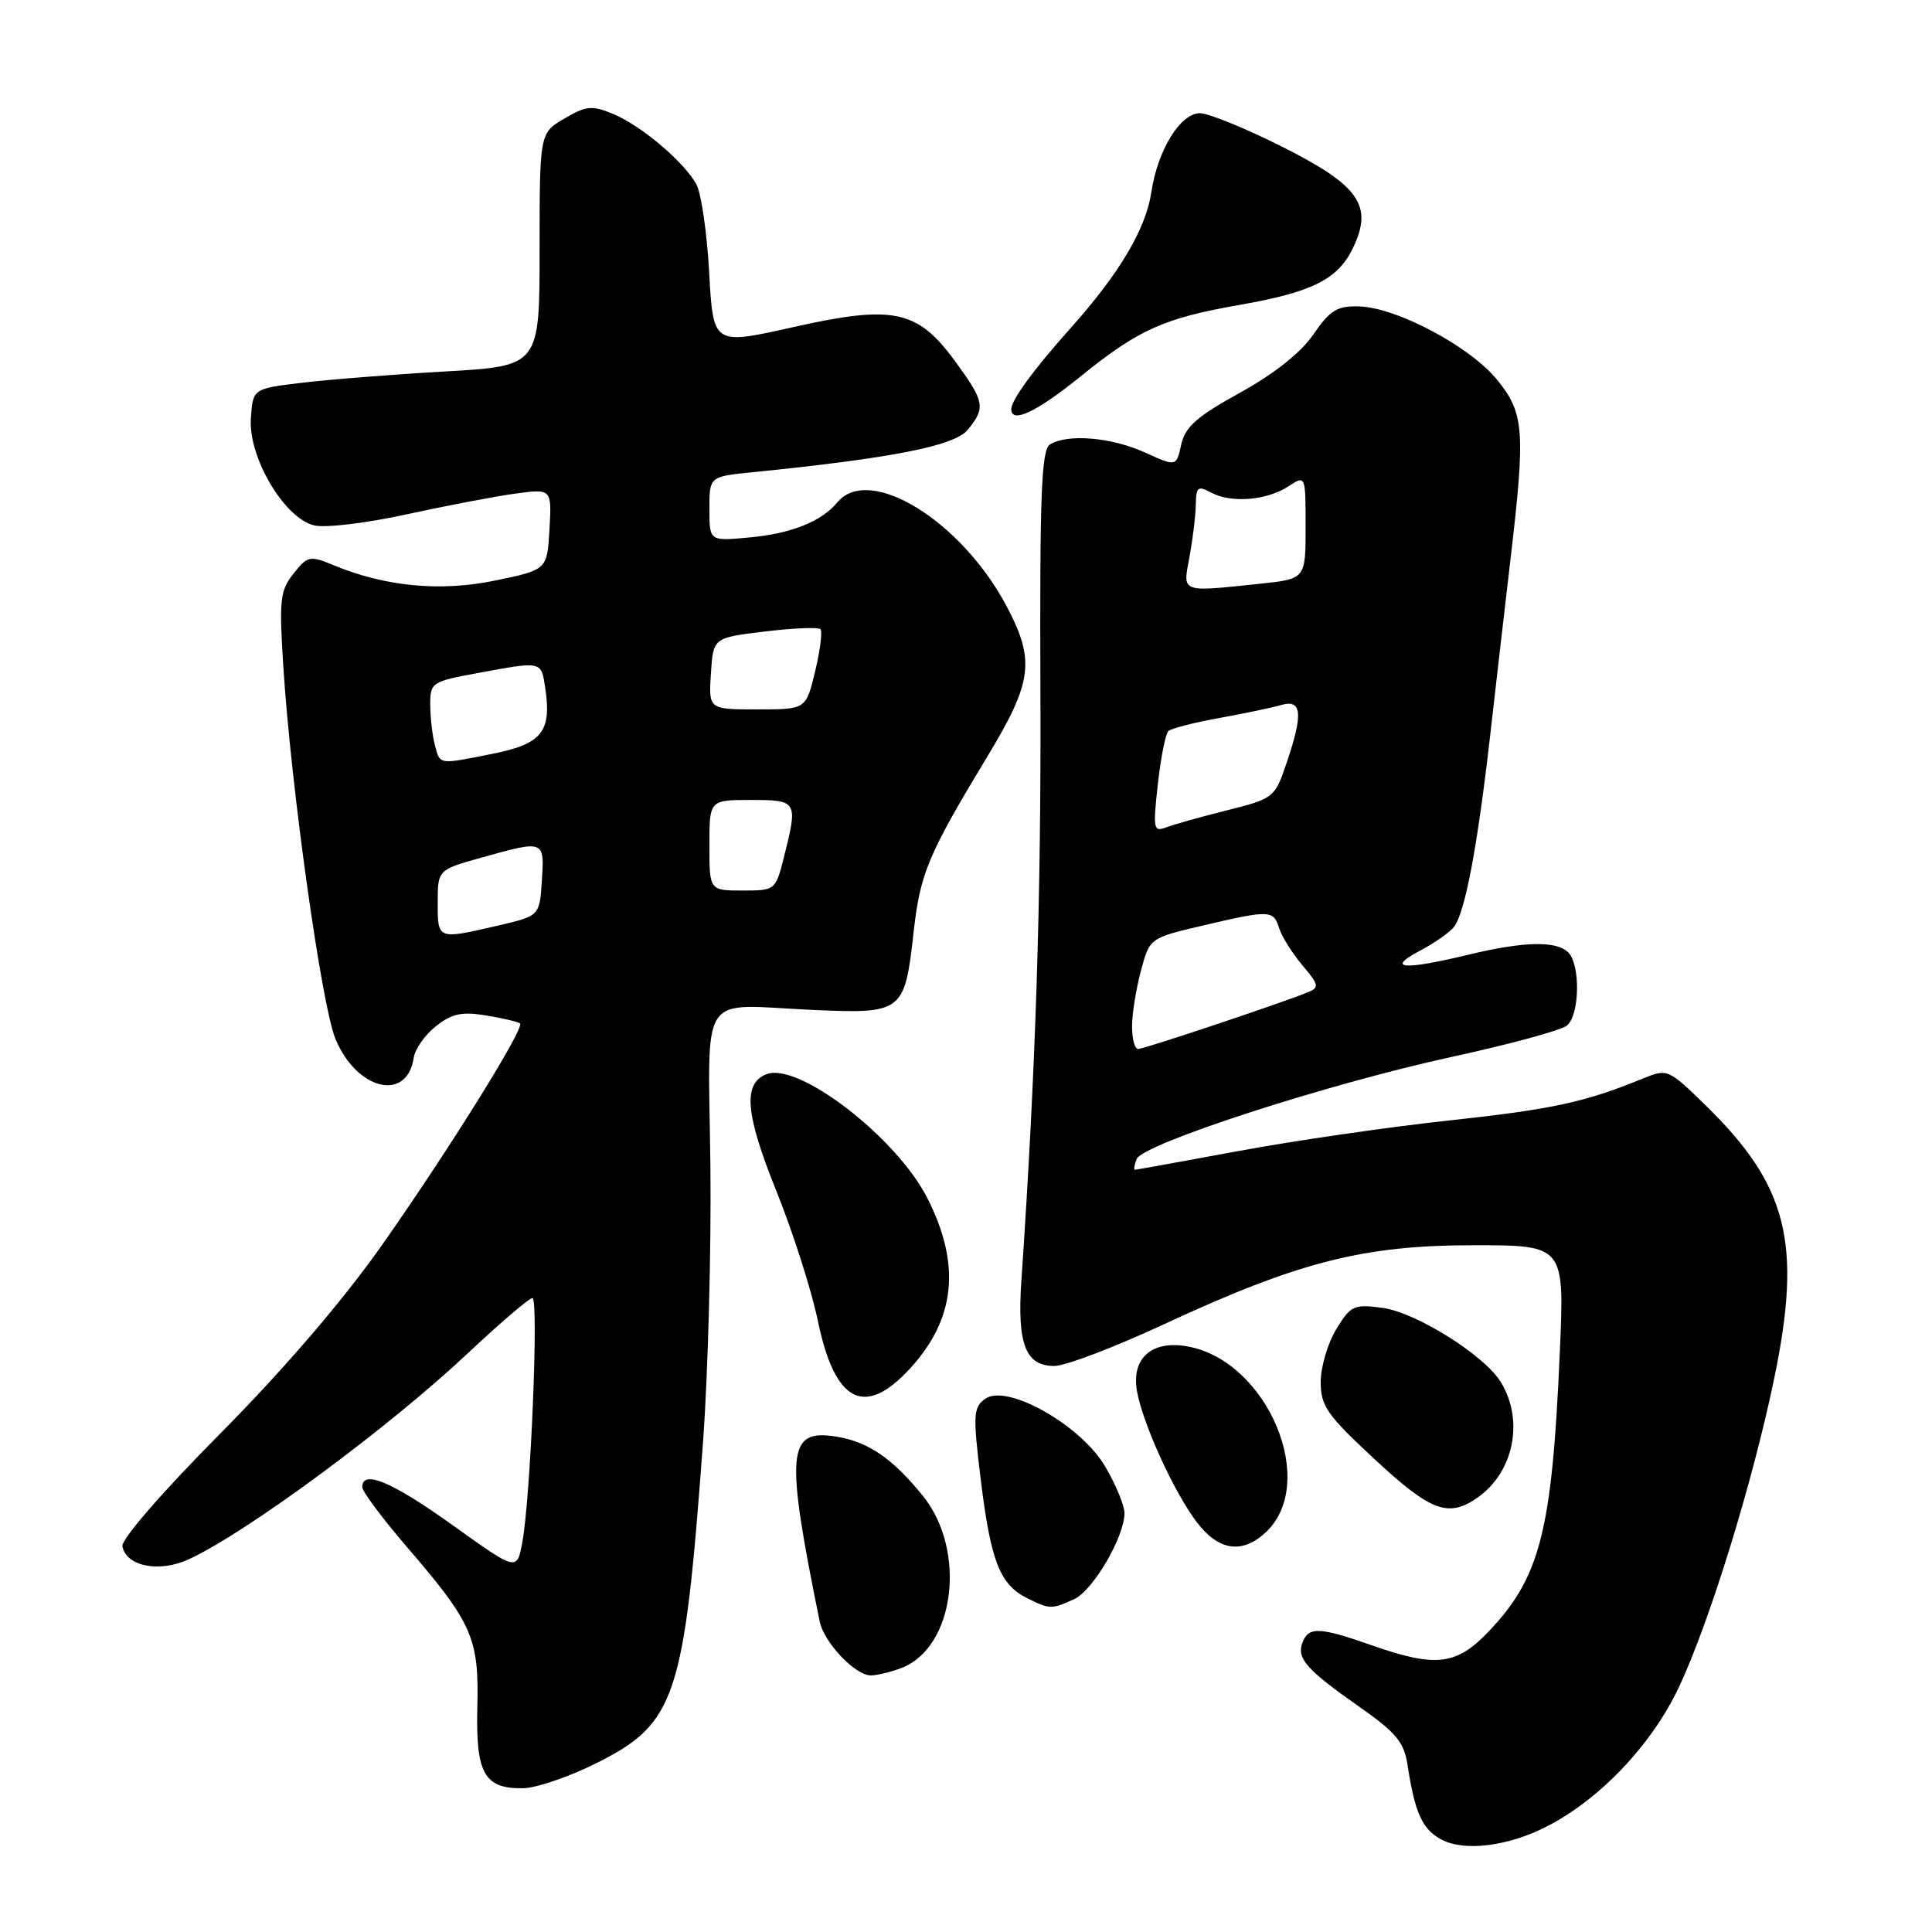 <?xml version="1.0" encoding="UTF-8" standalone="no"?>
<!DOCTYPE svg PUBLIC "-//W3C//DTD SVG 1.1//EN" "http://www.w3.org/Graphics/SVG/1.1/DTD/svg11.dtd" >
<svg xmlns="http://www.w3.org/2000/svg" xmlns:xlink="http://www.w3.org/1999/xlink" version="1.1" viewBox="0 0 256 256">
 <g >
 <path fill="currentColor"
d=" M 204.89 242.05 C 211.95 238.46 218.81 231.25 222.42 223.65 C 226.48 215.09 232.28 196.30 235.12 182.51 C 238.79 164.73 236.86 157.08 226.07 146.53 C 221.07 141.64 220.94 141.59 217.74 142.89 C 210.05 146.05 205.69 146.99 192.00 148.47 C 184.03 149.33 171.47 151.15 164.10 152.52 C 156.72 153.88 150.55 155.00 150.38 155.00 C 150.20 155.00 150.31 154.36 150.61 153.58 C 151.38 151.58 175.95 143.61 192.38 140.04 C 200.01 138.38 206.88 136.52 207.63 135.89 C 209.32 134.49 209.44 127.84 207.80 126.20 C 206.23 124.63 201.90 124.73 194.50 126.52 C 185.99 128.57 183.60 128.39 188.07 126.02 C 190.04 124.99 192.10 123.54 192.66 122.82 C 194.13 120.90 195.76 112.28 197.45 97.50 C 198.26 90.35 199.48 79.78 200.16 74.00 C 202.14 57.09 201.97 54.76 198.40 50.35 C 194.82 45.93 185.07 40.74 180.08 40.60 C 177.19 40.52 176.24 41.09 174.04 44.30 C 172.37 46.73 168.88 49.51 164.30 52.04 C 158.57 55.20 157.04 56.56 156.52 58.91 C 155.87 61.85 155.87 61.85 151.69 59.95 C 147.25 57.93 141.42 57.45 139.12 58.90 C 137.99 59.62 137.76 65.54 137.86 91.64 C 137.97 119.27 137.23 141.96 135.34 169.67 C 134.76 178.10 135.88 181.00 139.70 181.00 C 141.15 181.00 147.68 178.52 154.21 175.48 C 172.07 167.19 180.64 165.00 195.26 165.00 C 207.31 165.00 207.31 165.00 206.68 179.25 C 205.65 202.95 204.08 209.05 197.19 216.25 C 192.95 220.67 190.23 220.98 181.74 218.00 C 174.84 215.58 173.40 215.52 172.59 217.63 C 171.78 219.74 173.10 221.24 180.15 226.18 C 185.00 229.58 186.05 230.86 186.51 233.88 C 187.48 240.25 188.48 242.43 191.02 243.76 C 194.05 245.36 199.81 244.65 204.89 242.05 Z  M 79.00 233.64 C 89.57 228.35 90.66 225.07 93.16 191.00 C 93.82 181.93 94.26 165.43 94.13 154.33 C 93.85 130.87 92.39 133.12 107.52 133.81 C 119.61 134.36 119.87 134.16 121.05 123.59 C 121.94 115.66 122.93 113.32 130.92 100.09 C 136.80 90.36 137.16 87.50 133.42 80.40 C 127.42 69.01 115.17 61.47 110.95 66.57 C 108.83 69.12 104.84 70.71 99.25 71.22 C 94.00 71.71 94.00 71.71 94.00 67.43 C 94.00 63.14 94.00 63.14 99.75 62.57 C 118.30 60.70 126.51 59.08 128.25 56.93 C 130.63 54.00 130.48 53.22 126.50 47.79 C 121.53 41.02 118.33 40.37 104.95 43.38 C 94.50 45.72 94.50 45.72 93.97 36.11 C 93.68 30.82 92.91 25.55 92.26 24.39 C 90.57 21.38 84.94 16.63 81.23 15.09 C 78.44 13.94 77.67 14.01 74.78 15.71 C 71.50 17.64 71.50 17.64 71.50 33.07 C 71.50 48.50 71.50 48.50 59.00 49.22 C 52.12 49.61 43.58 50.29 40.00 50.72 C 33.50 51.50 33.50 51.50 33.24 55.50 C 32.91 60.60 37.66 68.63 41.59 69.61 C 43.06 69.98 48.43 69.34 53.85 68.16 C 59.16 67.00 65.66 65.76 68.31 65.40 C 73.11 64.76 73.11 64.76 72.81 70.13 C 72.50 75.50 72.50 75.50 65.64 76.92 C 58.36 78.43 51.08 77.74 44.19 74.89 C 41.06 73.59 40.76 73.65 38.89 76.01 C 37.10 78.26 36.97 79.47 37.55 88.46 C 38.57 104.35 42.60 133.13 44.43 137.61 C 47.22 144.44 53.93 146.09 54.82 140.17 C 54.99 139.00 56.32 137.11 57.77 135.97 C 59.88 134.30 61.21 134.02 64.45 134.56 C 66.68 134.93 68.68 135.40 68.91 135.61 C 69.55 136.20 59.49 152.36 50.60 165.00 C 45.43 172.34 37.71 181.35 29.22 189.92 C 21.48 197.72 16.04 203.99 16.22 204.90 C 16.73 207.56 21.11 208.42 25.02 206.61 C 32.69 203.07 51.48 189.20 62.06 179.25 C 66.31 175.26 70.12 172.00 70.55 172.00 C 71.40 172.00 70.32 198.38 69.21 204.35 C 68.50 208.20 68.50 208.20 60.00 202.11 C 51.96 196.35 48.00 194.68 48.00 197.05 C 48.00 197.63 50.69 201.23 53.97 205.04 C 62.60 215.07 63.48 217.07 63.25 226.21 C 63.03 235.02 64.17 237.03 69.32 236.95 C 71.07 236.92 75.42 235.43 79.00 233.64 Z  M 119.43 221.02 C 126.53 218.33 128.13 205.44 122.28 198.20 C 118.26 193.24 115.06 191.05 110.82 190.36 C 104.29 189.30 104.02 192.32 108.61 214.84 C 109.17 217.63 113.31 222.00 115.39 222.00 C 116.20 222.00 118.02 221.56 119.43 221.02 Z  M 142.33 211.90 C 144.84 210.75 149.00 203.63 149.00 200.48 C 149.00 199.49 147.85 196.72 146.45 194.33 C 143.22 188.82 133.38 183.27 130.53 185.36 C 128.96 186.50 128.91 187.48 129.95 196.02 C 131.26 206.77 132.47 209.92 136.00 211.71 C 139.07 213.26 139.32 213.27 142.33 211.90 Z  M 167.71 203.05 C 174.73 196.51 168.01 180.40 157.43 178.42 C 152.64 177.52 149.87 179.96 150.66 184.36 C 151.45 188.72 155.58 197.76 158.59 201.71 C 161.48 205.50 164.60 205.95 167.71 203.05 Z  M 195.78 198.44 C 200.61 195.06 201.98 188.18 198.84 183.09 C 196.65 179.55 187.61 173.89 183.19 173.30 C 179.40 172.79 178.98 172.98 177.06 176.13 C 175.93 177.98 175.01 181.13 175.00 183.11 C 175.00 186.31 175.83 187.49 182.15 193.36 C 189.60 200.28 191.92 201.15 195.78 198.44 Z  M 120.59 181.33 C 126.63 174.74 127.35 167.54 122.87 158.74 C 118.76 150.69 105.81 140.71 101.58 142.33 C 98.42 143.55 98.74 147.56 102.84 157.73 C 105.04 163.19 107.54 170.99 108.38 175.06 C 110.62 185.87 114.57 187.90 120.59 181.33 Z  M 143.18 49.88 C 150.85 43.67 154.20 42.16 164.26 40.40 C 173.85 38.72 177.26 37.02 179.25 32.91 C 181.99 27.25 180.15 24.60 169.91 19.45 C 165.03 17.00 160.12 15.00 159.01 15.00 C 156.40 15.00 153.39 19.89 152.56 25.47 C 151.83 30.35 148.30 36.28 141.84 43.50 C 136.96 48.96 134.00 53.01 134.00 54.22 C 134.00 56.18 137.38 54.58 143.18 49.88 Z  M 150.00 136.01 C 150.00 134.37 150.53 131.06 151.17 128.66 C 152.34 124.29 152.34 124.29 159.42 122.63 C 168.31 120.55 168.73 120.57 169.50 123.01 C 169.85 124.11 171.23 126.31 172.57 127.90 C 174.79 130.53 174.85 130.85 173.25 131.50 C 169.75 132.93 151.59 139.00 150.80 139.00 C 150.36 139.00 150.00 137.66 150.00 136.01 Z  M 153.42 103.91 C 153.81 100.39 154.44 97.21 154.82 96.87 C 155.19 96.52 158.20 95.75 161.50 95.15 C 164.80 94.56 168.51 93.78 169.75 93.42 C 172.53 92.61 172.71 94.57 170.44 101.21 C 168.92 105.69 168.75 105.82 162.59 107.37 C 159.14 108.23 155.49 109.26 154.50 109.64 C 152.84 110.27 152.76 109.83 153.42 103.91 Z  M 157.62 73.75 C 158.05 71.41 158.43 68.31 158.45 66.85 C 158.49 64.51 158.73 64.32 160.50 65.28 C 163.12 66.70 167.88 66.31 170.73 64.44 C 173.00 62.95 173.00 62.95 173.00 69.83 C 173.00 76.72 173.00 76.72 166.85 77.36 C 156.33 78.46 156.71 78.61 157.62 73.75 Z  M 58.00 119.63 C 58.00 115.26 58.00 115.26 63.82 113.63 C 72.14 111.30 72.16 111.30 71.80 116.68 C 71.50 121.36 71.50 121.36 66.00 122.64 C 57.94 124.51 58.00 124.53 58.00 119.63 Z  M 94.00 112.00 C 94.00 106.00 94.00 106.00 99.50 106.00 C 105.67 106.00 105.75 106.14 103.88 113.56 C 102.77 117.97 102.73 118.00 98.38 118.00 C 94.00 118.00 94.00 118.00 94.00 112.00 Z  M 57.63 98.75 C 57.30 97.51 57.02 95.12 57.01 93.42 C 57.00 90.43 57.17 90.31 63.37 89.17 C 71.90 87.60 71.71 87.55 72.26 91.25 C 73.10 96.92 71.80 98.56 65.42 99.85 C 58.02 101.33 58.33 101.37 57.63 98.75 Z  M 94.20 89.25 C 94.50 84.50 94.50 84.50 101.34 83.68 C 105.11 83.22 108.42 83.09 108.71 83.37 C 108.99 83.66 108.68 86.17 108.01 88.95 C 106.80 94.00 106.80 94.00 100.35 94.00 C 93.89 94.00 93.89 94.00 94.20 89.25 Z "/>
</g>
</svg>